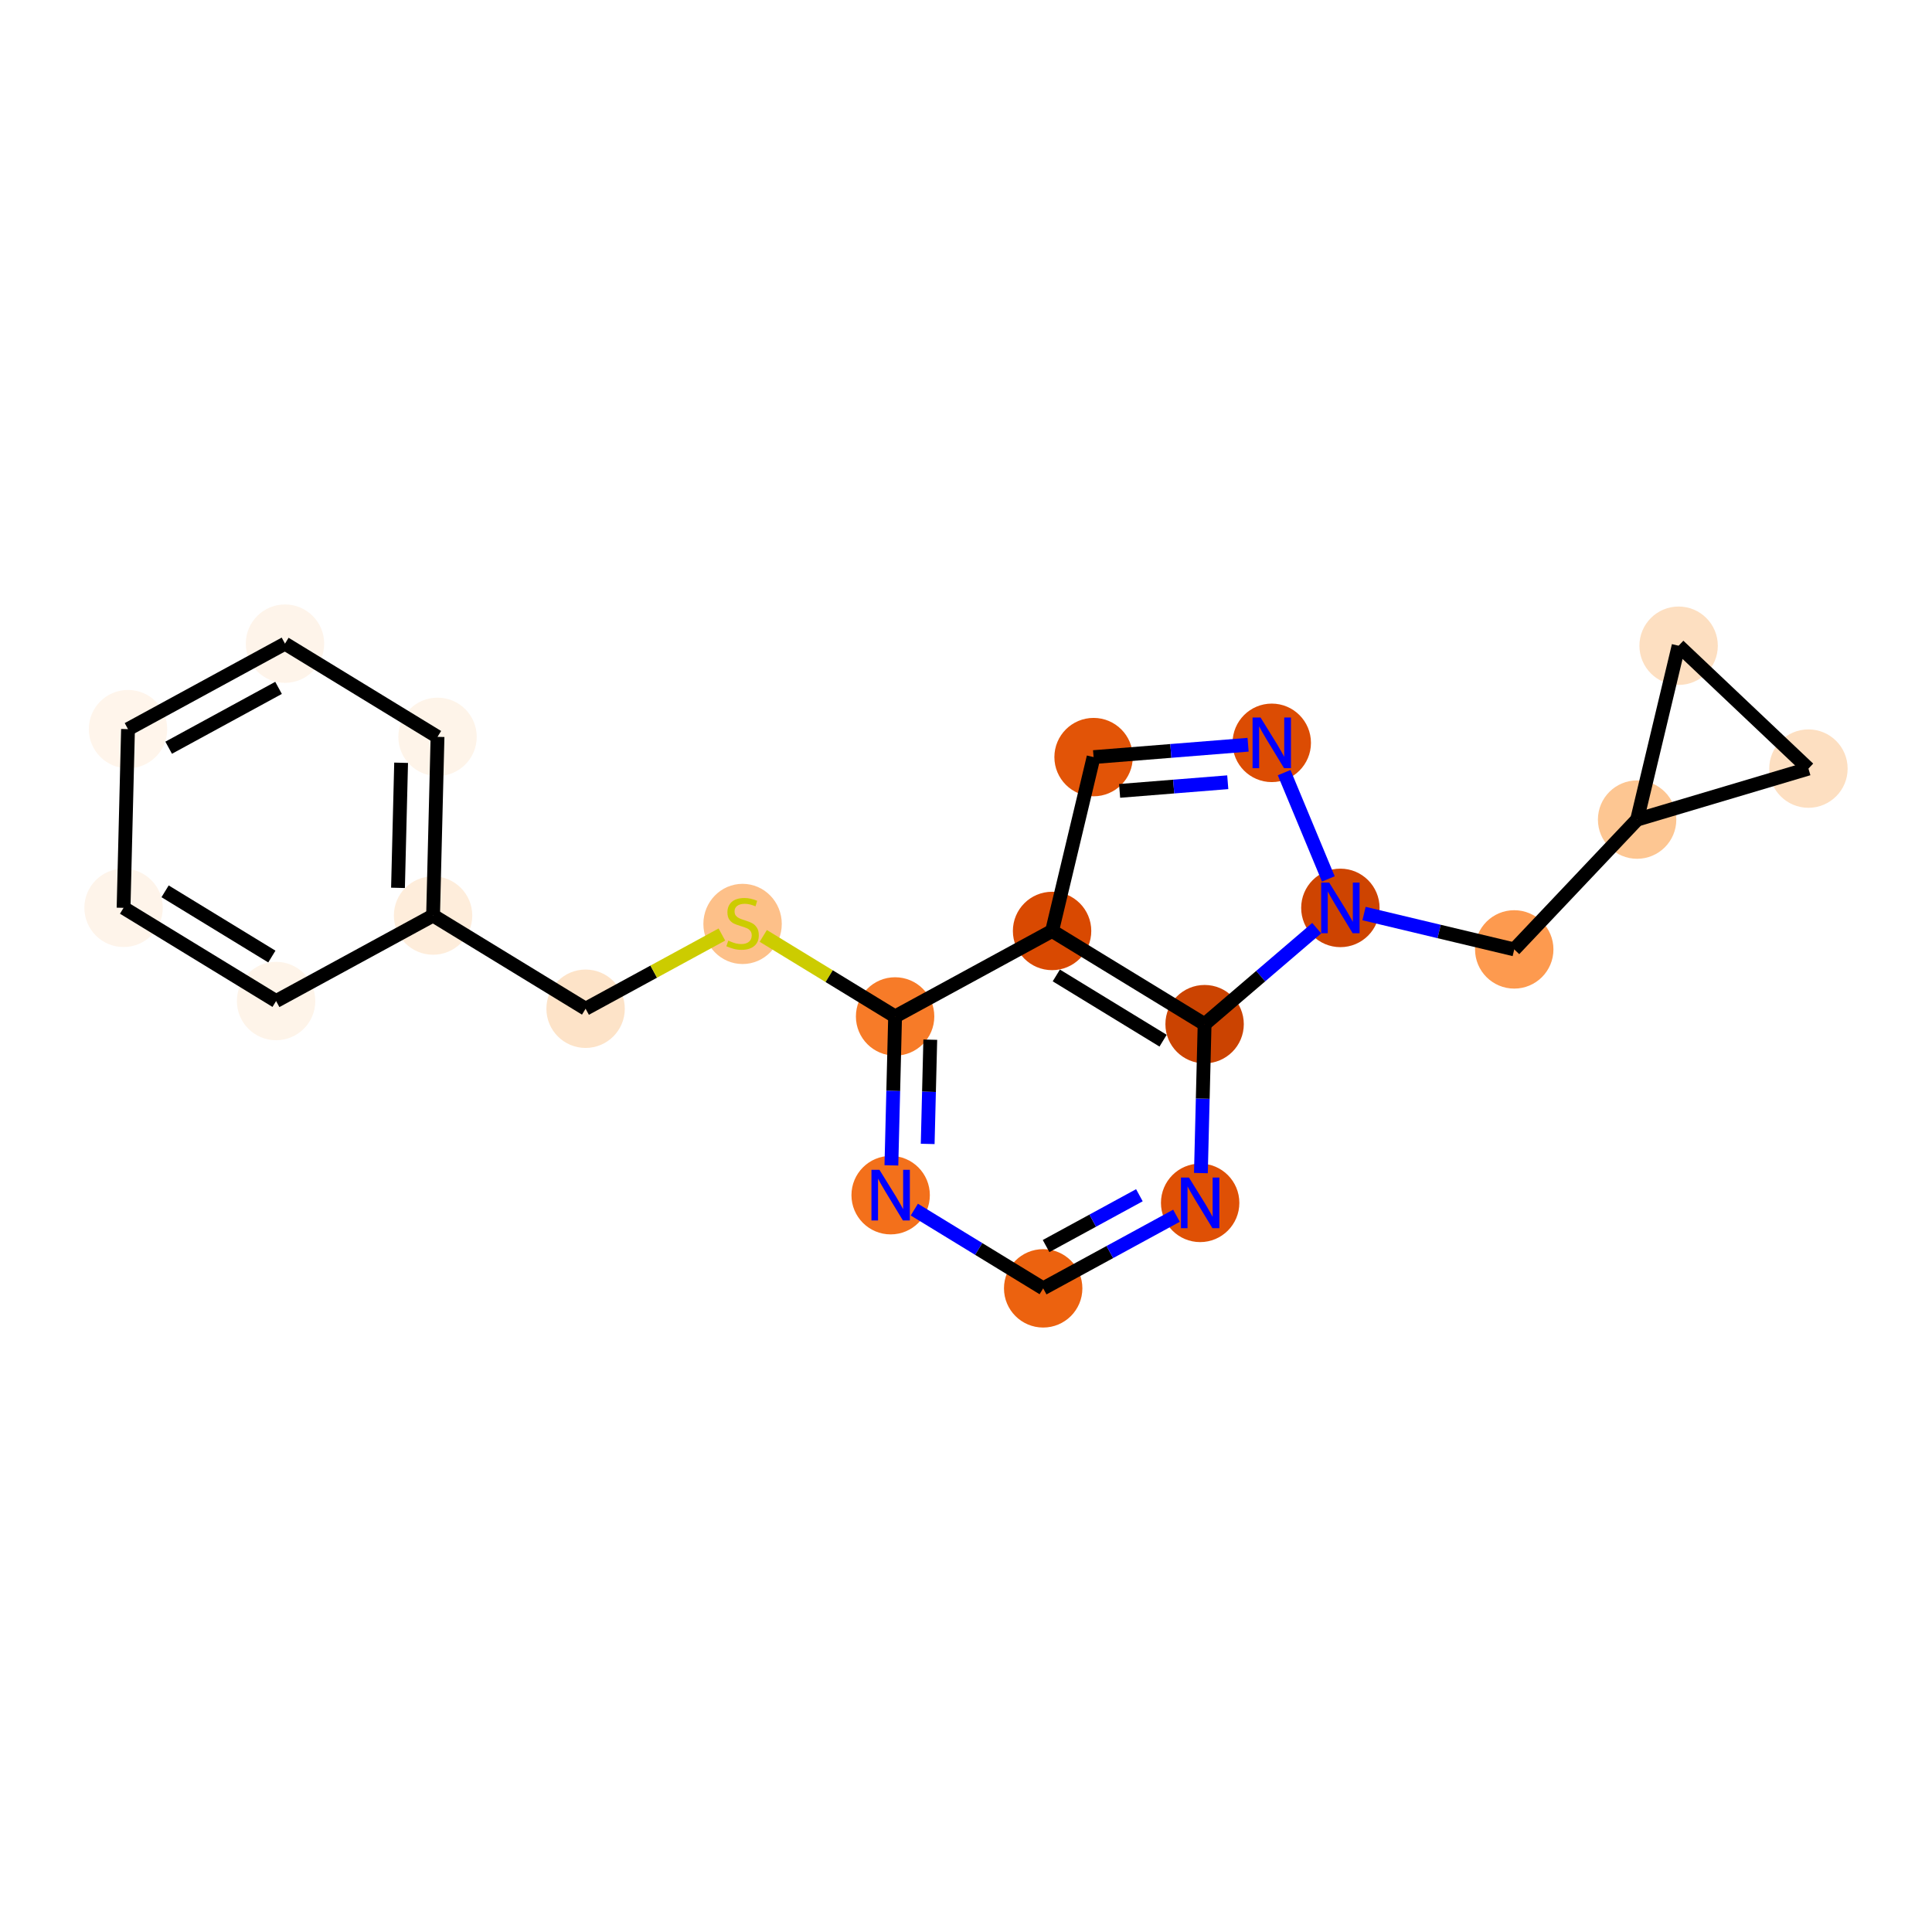 <?xml version='1.0' encoding='iso-8859-1'?>
<svg version='1.1' baseProfile='full'
              xmlns='http://www.w3.org/2000/svg'
                      xmlns:rdkit='http://www.rdkit.org/xml'
                      xmlns:xlink='http://www.w3.org/1999/xlink'
                  xml:space='preserve'
width='280px' height='280px' viewBox='0 0 280 280'>
<!-- END OF HEADER -->
<rect style='opacity:1.0;fill:#FFFFFF;stroke:none' width='280' height='280' x='0' y='0'> </rect>
<ellipse cx='18.553' cy='105.673' rx='5.181' ry='5.181'  style='fill:#FFF5EB;fill-rule:evenodd;stroke:#FFF5EB;stroke-width:1.0px;stroke-linecap:butt;stroke-linejoin:miter;stroke-opacity:1' />
<ellipse cx='41.303' cy='93.283' rx='5.181' ry='5.181'  style='fill:#FEF4EA;fill-rule:evenodd;stroke:#FEF4EA;stroke-width:1.0px;stroke-linecap:butt;stroke-linejoin:miter;stroke-opacity:1' />
<ellipse cx='63.409' cy='106.79' rx='5.181' ry='5.181'  style='fill:#FEF4E9;fill-rule:evenodd;stroke:#FEF4E9;stroke-width:1.0px;stroke-linecap:butt;stroke-linejoin:miter;stroke-opacity:1' />
<ellipse cx='62.764' cy='132.688' rx='5.181' ry='5.181'  style='fill:#FEEDDB;fill-rule:evenodd;stroke:#FEEDDB;stroke-width:1.0px;stroke-linecap:butt;stroke-linejoin:miter;stroke-opacity:1' />
<ellipse cx='84.869' cy='146.195' rx='5.181' ry='5.181'  style='fill:#FDE3C8;fill-rule:evenodd;stroke:#FDE3C8;stroke-width:1.0px;stroke-linecap:butt;stroke-linejoin:miter;stroke-opacity:1' />
<ellipse cx='107.619' cy='133.903' rx='5.181' ry='5.312'  style='fill:#FDC089;fill-rule:evenodd;stroke:#FDC089;stroke-width:1.0px;stroke-linecap:butt;stroke-linejoin:miter;stroke-opacity:1' />
<ellipse cx='129.725' cy='147.312' rx='5.181' ry='5.181'  style='fill:#F77B28;fill-rule:evenodd;stroke:#F77B28;stroke-width:1.0px;stroke-linecap:butt;stroke-linejoin:miter;stroke-opacity:1' />
<ellipse cx='129.08' cy='173.21' rx='5.181' ry='5.188'  style='fill:#F3701B;fill-rule:evenodd;stroke:#F3701B;stroke-width:1.0px;stroke-linecap:butt;stroke-linejoin:miter;stroke-opacity:1' />
<ellipse cx='151.185' cy='186.717' rx='5.181' ry='5.181'  style='fill:#EC620F;fill-rule:evenodd;stroke:#EC620F;stroke-width:1.0px;stroke-linecap:butt;stroke-linejoin:miter;stroke-opacity:1' />
<ellipse cx='173.935' cy='174.327' rx='5.181' ry='5.188'  style='fill:#DF5005;fill-rule:evenodd;stroke:#DF5005;stroke-width:1.0px;stroke-linecap:butt;stroke-linejoin:miter;stroke-opacity:1' />
<ellipse cx='174.58' cy='148.429' rx='5.181' ry='5.181'  style='fill:#CB4301;fill-rule:evenodd;stroke:#CB4301;stroke-width:1.0px;stroke-linecap:butt;stroke-linejoin:miter;stroke-opacity:1' />
<ellipse cx='152.475' cy='134.922' rx='5.181' ry='5.181'  style='fill:#D94901;fill-rule:evenodd;stroke:#D94901;stroke-width:1.0px;stroke-linecap:butt;stroke-linejoin:miter;stroke-opacity:1' />
<ellipse cx='158.49' cy='109.725' rx='5.181' ry='5.181'  style='fill:#E25407;fill-rule:evenodd;stroke:#E25407;stroke-width:1.0px;stroke-linecap:butt;stroke-linejoin:miter;stroke-opacity:1' />
<ellipse cx='184.313' cy='107.659' rx='5.181' ry='5.188'  style='fill:#DC4C03;fill-rule:evenodd;stroke:#DC4C03;stroke-width:1.0px;stroke-linecap:butt;stroke-linejoin:miter;stroke-opacity:1' />
<ellipse cx='194.257' cy='131.58' rx='5.181' ry='5.188'  style='fill:#CE4401;fill-rule:evenodd;stroke:#CE4401;stroke-width:1.0px;stroke-linecap:butt;stroke-linejoin:miter;stroke-opacity:1' />
<ellipse cx='219.455' cy='137.595' rx='5.181' ry='5.181'  style='fill:#FD9A4F;fill-rule:evenodd;stroke:#FD9A4F;stroke-width:1.0px;stroke-linecap:butt;stroke-linejoin:miter;stroke-opacity:1' />
<ellipse cx='237.263' cy='118.781' rx='5.181' ry='5.181'  style='fill:#FDC692;fill-rule:evenodd;stroke:#FDC692;stroke-width:1.0px;stroke-linecap:butt;stroke-linejoin:miter;stroke-opacity:1' />
<ellipse cx='243.278' cy='93.584' rx='5.181' ry='5.181'  style='fill:#FDDFC1;fill-rule:evenodd;stroke:#FDDFC1;stroke-width:1.0px;stroke-linecap:butt;stroke-linejoin:miter;stroke-opacity:1' />
<ellipse cx='262.092' cy='111.392' rx='5.181' ry='5.181'  style='fill:#FDDFC1;fill-rule:evenodd;stroke:#FDDFC1;stroke-width:1.0px;stroke-linecap:butt;stroke-linejoin:miter;stroke-opacity:1' />
<ellipse cx='40.014' cy='145.078' rx='5.181' ry='5.181'  style='fill:#FEF4E9;fill-rule:evenodd;stroke:#FEF4E9;stroke-width:1.0px;stroke-linecap:butt;stroke-linejoin:miter;stroke-opacity:1' />
<ellipse cx='17.908' cy='131.571' rx='5.181' ry='5.181'  style='fill:#FEF4EA;fill-rule:evenodd;stroke:#FEF4EA;stroke-width:1.0px;stroke-linecap:butt;stroke-linejoin:miter;stroke-opacity:1' />
<path class='bond-0 atom-0 atom-1' d='M 18.553,105.673 L 41.303,93.283' style='fill:none;fill-rule:evenodd;stroke:#000000;stroke-width:2.0px;stroke-linecap:butt;stroke-linejoin:miter;stroke-opacity:1' />
<path class='bond-0 atom-0 atom-1' d='M 24.444,108.365 L 40.369,99.692' style='fill:none;fill-rule:evenodd;stroke:#000000;stroke-width:2.0px;stroke-linecap:butt;stroke-linejoin:miter;stroke-opacity:1' />
<path class='bond-20 atom-20 atom-0' d='M 17.908,131.571 L 18.553,105.673' style='fill:none;fill-rule:evenodd;stroke:#000000;stroke-width:2.0px;stroke-linecap:butt;stroke-linejoin:miter;stroke-opacity:1' />
<path class='bond-1 atom-1 atom-2' d='M 41.303,93.283 L 63.409,106.79' style='fill:none;fill-rule:evenodd;stroke:#000000;stroke-width:2.0px;stroke-linecap:butt;stroke-linejoin:miter;stroke-opacity:1' />
<path class='bond-2 atom-2 atom-3' d='M 63.409,106.79 L 62.764,132.688' style='fill:none;fill-rule:evenodd;stroke:#000000;stroke-width:2.0px;stroke-linecap:butt;stroke-linejoin:miter;stroke-opacity:1' />
<path class='bond-2 atom-2 atom-3' d='M 58.133,110.546 L 57.681,128.674' style='fill:none;fill-rule:evenodd;stroke:#000000;stroke-width:2.0px;stroke-linecap:butt;stroke-linejoin:miter;stroke-opacity:1' />
<path class='bond-3 atom-3 atom-4' d='M 62.764,132.688 L 84.869,146.195' style='fill:none;fill-rule:evenodd;stroke:#000000;stroke-width:2.0px;stroke-linecap:butt;stroke-linejoin:miter;stroke-opacity:1' />
<path class='bond-18 atom-3 atom-19' d='M 62.764,132.688 L 40.014,145.078' style='fill:none;fill-rule:evenodd;stroke:#000000;stroke-width:2.0px;stroke-linecap:butt;stroke-linejoin:miter;stroke-opacity:1' />
<path class='bond-4 atom-4 atom-5' d='M 84.869,146.195 L 94.744,140.817' style='fill:none;fill-rule:evenodd;stroke:#000000;stroke-width:2.0px;stroke-linecap:butt;stroke-linejoin:miter;stroke-opacity:1' />
<path class='bond-4 atom-4 atom-5' d='M 94.744,140.817 L 104.62,135.439' style='fill:none;fill-rule:evenodd;stroke:#CCCC00;stroke-width:2.0px;stroke-linecap:butt;stroke-linejoin:miter;stroke-opacity:1' />
<path class='bond-5 atom-5 atom-6' d='M 110.619,135.638 L 120.172,141.475' style='fill:none;fill-rule:evenodd;stroke:#CCCC00;stroke-width:2.0px;stroke-linecap:butt;stroke-linejoin:miter;stroke-opacity:1' />
<path class='bond-5 atom-5 atom-6' d='M 120.172,141.475 L 129.725,147.312' style='fill:none;fill-rule:evenodd;stroke:#000000;stroke-width:2.0px;stroke-linecap:butt;stroke-linejoin:miter;stroke-opacity:1' />
<path class='bond-6 atom-6 atom-7' d='M 129.725,147.312 L 129.456,158.103' style='fill:none;fill-rule:evenodd;stroke:#000000;stroke-width:2.0px;stroke-linecap:butt;stroke-linejoin:miter;stroke-opacity:1' />
<path class='bond-6 atom-6 atom-7' d='M 129.456,158.103 L 129.187,168.894' style='fill:none;fill-rule:evenodd;stroke:#0000FF;stroke-width:2.0px;stroke-linecap:butt;stroke-linejoin:miter;stroke-opacity:1' />
<path class='bond-6 atom-6 atom-7' d='M 134.823,150.678 L 134.635,158.232' style='fill:none;fill-rule:evenodd;stroke:#000000;stroke-width:2.0px;stroke-linecap:butt;stroke-linejoin:miter;stroke-opacity:1' />
<path class='bond-6 atom-6 atom-7' d='M 134.635,158.232 L 134.447,165.785' style='fill:none;fill-rule:evenodd;stroke:#0000FF;stroke-width:2.0px;stroke-linecap:butt;stroke-linejoin:miter;stroke-opacity:1' />
<path class='bond-21 atom-11 atom-6' d='M 152.475,134.922 L 129.725,147.312' style='fill:none;fill-rule:evenodd;stroke:#000000;stroke-width:2.0px;stroke-linecap:butt;stroke-linejoin:miter;stroke-opacity:1' />
<path class='bond-7 atom-7 atom-8' d='M 132.51,175.305 L 141.847,181.011' style='fill:none;fill-rule:evenodd;stroke:#0000FF;stroke-width:2.0px;stroke-linecap:butt;stroke-linejoin:miter;stroke-opacity:1' />
<path class='bond-7 atom-7 atom-8' d='M 141.847,181.011 L 151.185,186.717' style='fill:none;fill-rule:evenodd;stroke:#000000;stroke-width:2.0px;stroke-linecap:butt;stroke-linejoin:miter;stroke-opacity:1' />
<path class='bond-8 atom-8 atom-9' d='M 151.185,186.717 L 160.845,181.456' style='fill:none;fill-rule:evenodd;stroke:#000000;stroke-width:2.0px;stroke-linecap:butt;stroke-linejoin:miter;stroke-opacity:1' />
<path class='bond-8 atom-8 atom-9' d='M 160.845,181.456 L 170.505,176.195' style='fill:none;fill-rule:evenodd;stroke:#0000FF;stroke-width:2.0px;stroke-linecap:butt;stroke-linejoin:miter;stroke-opacity:1' />
<path class='bond-8 atom-8 atom-9' d='M 151.605,180.588 L 158.367,176.906' style='fill:none;fill-rule:evenodd;stroke:#000000;stroke-width:2.0px;stroke-linecap:butt;stroke-linejoin:miter;stroke-opacity:1' />
<path class='bond-8 atom-8 atom-9' d='M 158.367,176.906 L 165.129,173.223' style='fill:none;fill-rule:evenodd;stroke:#0000FF;stroke-width:2.0px;stroke-linecap:butt;stroke-linejoin:miter;stroke-opacity:1' />
<path class='bond-9 atom-9 atom-10' d='M 174.043,170.011 L 174.311,159.22' style='fill:none;fill-rule:evenodd;stroke:#0000FF;stroke-width:2.0px;stroke-linecap:butt;stroke-linejoin:miter;stroke-opacity:1' />
<path class='bond-9 atom-9 atom-10' d='M 174.311,159.22 L 174.58,148.429' style='fill:none;fill-rule:evenodd;stroke:#000000;stroke-width:2.0px;stroke-linecap:butt;stroke-linejoin:miter;stroke-opacity:1' />
<path class='bond-10 atom-10 atom-11' d='M 174.58,148.429 L 152.475,134.922' style='fill:none;fill-rule:evenodd;stroke:#000000;stroke-width:2.0px;stroke-linecap:butt;stroke-linejoin:miter;stroke-opacity:1' />
<path class='bond-10 atom-10 atom-11' d='M 168.563,150.824 L 153.089,141.369' style='fill:none;fill-rule:evenodd;stroke:#000000;stroke-width:2.0px;stroke-linecap:butt;stroke-linejoin:miter;stroke-opacity:1' />
<path class='bond-23 atom-14 atom-10' d='M 190.827,134.517 L 182.704,141.473' style='fill:none;fill-rule:evenodd;stroke:#0000FF;stroke-width:2.0px;stroke-linecap:butt;stroke-linejoin:miter;stroke-opacity:1' />
<path class='bond-23 atom-14 atom-10' d='M 182.704,141.473 L 174.58,148.429' style='fill:none;fill-rule:evenodd;stroke:#000000;stroke-width:2.0px;stroke-linecap:butt;stroke-linejoin:miter;stroke-opacity:1' />
<path class='bond-11 atom-11 atom-12' d='M 152.475,134.922 L 158.49,109.725' style='fill:none;fill-rule:evenodd;stroke:#000000;stroke-width:2.0px;stroke-linecap:butt;stroke-linejoin:miter;stroke-opacity:1' />
<path class='bond-12 atom-12 atom-13' d='M 158.49,109.725 L 169.687,108.829' style='fill:none;fill-rule:evenodd;stroke:#000000;stroke-width:2.0px;stroke-linecap:butt;stroke-linejoin:miter;stroke-opacity:1' />
<path class='bond-12 atom-12 atom-13' d='M 169.687,108.829 L 180.883,107.933' style='fill:none;fill-rule:evenodd;stroke:#0000FF;stroke-width:2.0px;stroke-linecap:butt;stroke-linejoin:miter;stroke-opacity:1' />
<path class='bond-12 atom-12 atom-13' d='M 162.262,114.621 L 170.1,113.994' style='fill:none;fill-rule:evenodd;stroke:#000000;stroke-width:2.0px;stroke-linecap:butt;stroke-linejoin:miter;stroke-opacity:1' />
<path class='bond-12 atom-12 atom-13' d='M 170.1,113.994 L 177.937,113.367' style='fill:none;fill-rule:evenodd;stroke:#0000FF;stroke-width:2.0px;stroke-linecap:butt;stroke-linejoin:miter;stroke-opacity:1' />
<path class='bond-13 atom-13 atom-14' d='M 186.107,111.975 L 192.512,127.381' style='fill:none;fill-rule:evenodd;stroke:#0000FF;stroke-width:2.0px;stroke-linecap:butt;stroke-linejoin:miter;stroke-opacity:1' />
<path class='bond-14 atom-14 atom-15' d='M 197.687,132.399 L 208.571,134.997' style='fill:none;fill-rule:evenodd;stroke:#0000FF;stroke-width:2.0px;stroke-linecap:butt;stroke-linejoin:miter;stroke-opacity:1' />
<path class='bond-14 atom-14 atom-15' d='M 208.571,134.997 L 219.455,137.595' style='fill:none;fill-rule:evenodd;stroke:#000000;stroke-width:2.0px;stroke-linecap:butt;stroke-linejoin:miter;stroke-opacity:1' />
<path class='bond-15 atom-15 atom-16' d='M 219.455,137.595 L 237.263,118.781' style='fill:none;fill-rule:evenodd;stroke:#000000;stroke-width:2.0px;stroke-linecap:butt;stroke-linejoin:miter;stroke-opacity:1' />
<path class='bond-16 atom-16 atom-17' d='M 237.263,118.781 L 243.278,93.584' style='fill:none;fill-rule:evenodd;stroke:#000000;stroke-width:2.0px;stroke-linecap:butt;stroke-linejoin:miter;stroke-opacity:1' />
<path class='bond-22 atom-18 atom-16' d='M 262.092,111.392 L 237.263,118.781' style='fill:none;fill-rule:evenodd;stroke:#000000;stroke-width:2.0px;stroke-linecap:butt;stroke-linejoin:miter;stroke-opacity:1' />
<path class='bond-17 atom-17 atom-18' d='M 243.278,93.584 L 262.092,111.392' style='fill:none;fill-rule:evenodd;stroke:#000000;stroke-width:2.0px;stroke-linecap:butt;stroke-linejoin:miter;stroke-opacity:1' />
<path class='bond-19 atom-19 atom-20' d='M 40.014,145.078 L 17.908,131.571' style='fill:none;fill-rule:evenodd;stroke:#000000;stroke-width:2.0px;stroke-linecap:butt;stroke-linejoin:miter;stroke-opacity:1' />
<path class='bond-19 atom-19 atom-20' d='M 39.399,138.631 L 23.926,129.176' style='fill:none;fill-rule:evenodd;stroke:#000000;stroke-width:2.0px;stroke-linecap:butt;stroke-linejoin:miter;stroke-opacity:1' />
<path  class='atom-5' d='M 105.547 136.323
Q 105.63 136.354, 105.972 136.499
Q 106.314 136.644, 106.687 136.737
Q 107.07 136.82, 107.443 136.82
Q 108.137 136.82, 108.542 136.489
Q 108.946 136.147, 108.946 135.556
Q 108.946 135.152, 108.738 134.903
Q 108.542 134.655, 108.231 134.52
Q 107.92 134.385, 107.402 134.23
Q 106.749 134.033, 106.355 133.846
Q 105.972 133.66, 105.692 133.266
Q 105.423 132.872, 105.423 132.209
Q 105.423 131.287, 106.044 130.717
Q 106.676 130.147, 107.92 130.147
Q 108.77 130.147, 109.733 130.551
L 109.495 131.349
Q 108.614 130.986, 107.951 130.986
Q 107.236 130.986, 106.842 131.287
Q 106.448 131.577, 106.459 132.085
Q 106.459 132.479, 106.656 132.717
Q 106.863 132.955, 107.153 133.09
Q 107.454 133.225, 107.951 133.38
Q 108.614 133.587, 109.008 133.795
Q 109.402 134.002, 109.681 134.427
Q 109.972 134.841, 109.972 135.556
Q 109.972 136.572, 109.288 137.121
Q 108.614 137.66, 107.485 137.66
Q 106.832 137.66, 106.334 137.515
Q 105.847 137.38, 105.267 137.142
L 105.547 136.323
' fill='#CCCC00'/>
<path  class='atom-7' d='M 127.458 169.541
L 129.862 173.427
Q 130.1 173.811, 130.484 174.505
Q 130.867 175.199, 130.888 175.24
L 130.888 169.541
L 131.862 169.541
L 131.862 176.878
L 130.857 176.878
L 128.277 172.629
Q 127.976 172.132, 127.655 171.562
Q 127.344 170.992, 127.251 170.816
L 127.251 176.878
L 126.297 176.878
L 126.297 169.541
L 127.458 169.541
' fill='#0000FF'/>
<path  class='atom-9' d='M 172.314 170.658
L 174.718 174.544
Q 174.956 174.928, 175.339 175.622
Q 175.723 176.316, 175.743 176.358
L 175.743 170.658
L 176.717 170.658
L 176.717 177.995
L 175.712 177.995
L 173.132 173.746
Q 172.832 173.249, 172.51 172.679
Q 172.2 172.109, 172.106 171.933
L 172.106 177.995
L 171.153 177.995
L 171.153 170.658
L 172.314 170.658
' fill='#0000FF'/>
<path  class='atom-13' d='M 182.691 103.991
L 185.095 107.877
Q 185.334 108.26, 185.717 108.954
Q 186.1 109.649, 186.121 109.69
L 186.121 103.991
L 187.095 103.991
L 187.095 111.327
L 186.09 111.327
L 183.51 107.079
Q 183.209 106.581, 182.888 106.012
Q 182.577 105.442, 182.484 105.265
L 182.484 111.327
L 181.531 111.327
L 181.531 103.991
L 182.691 103.991
' fill='#0000FF'/>
<path  class='atom-14' d='M 192.636 127.912
L 195.04 131.797
Q 195.278 132.181, 195.661 132.875
Q 196.045 133.569, 196.065 133.611
L 196.065 127.912
L 197.039 127.912
L 197.039 135.248
L 196.034 135.248
L 193.454 131
Q 193.154 130.502, 192.832 129.932
Q 192.522 129.362, 192.428 129.186
L 192.428 135.248
L 191.475 135.248
L 191.475 127.912
L 192.636 127.912
' fill='#0000FF'/>
</svg>
